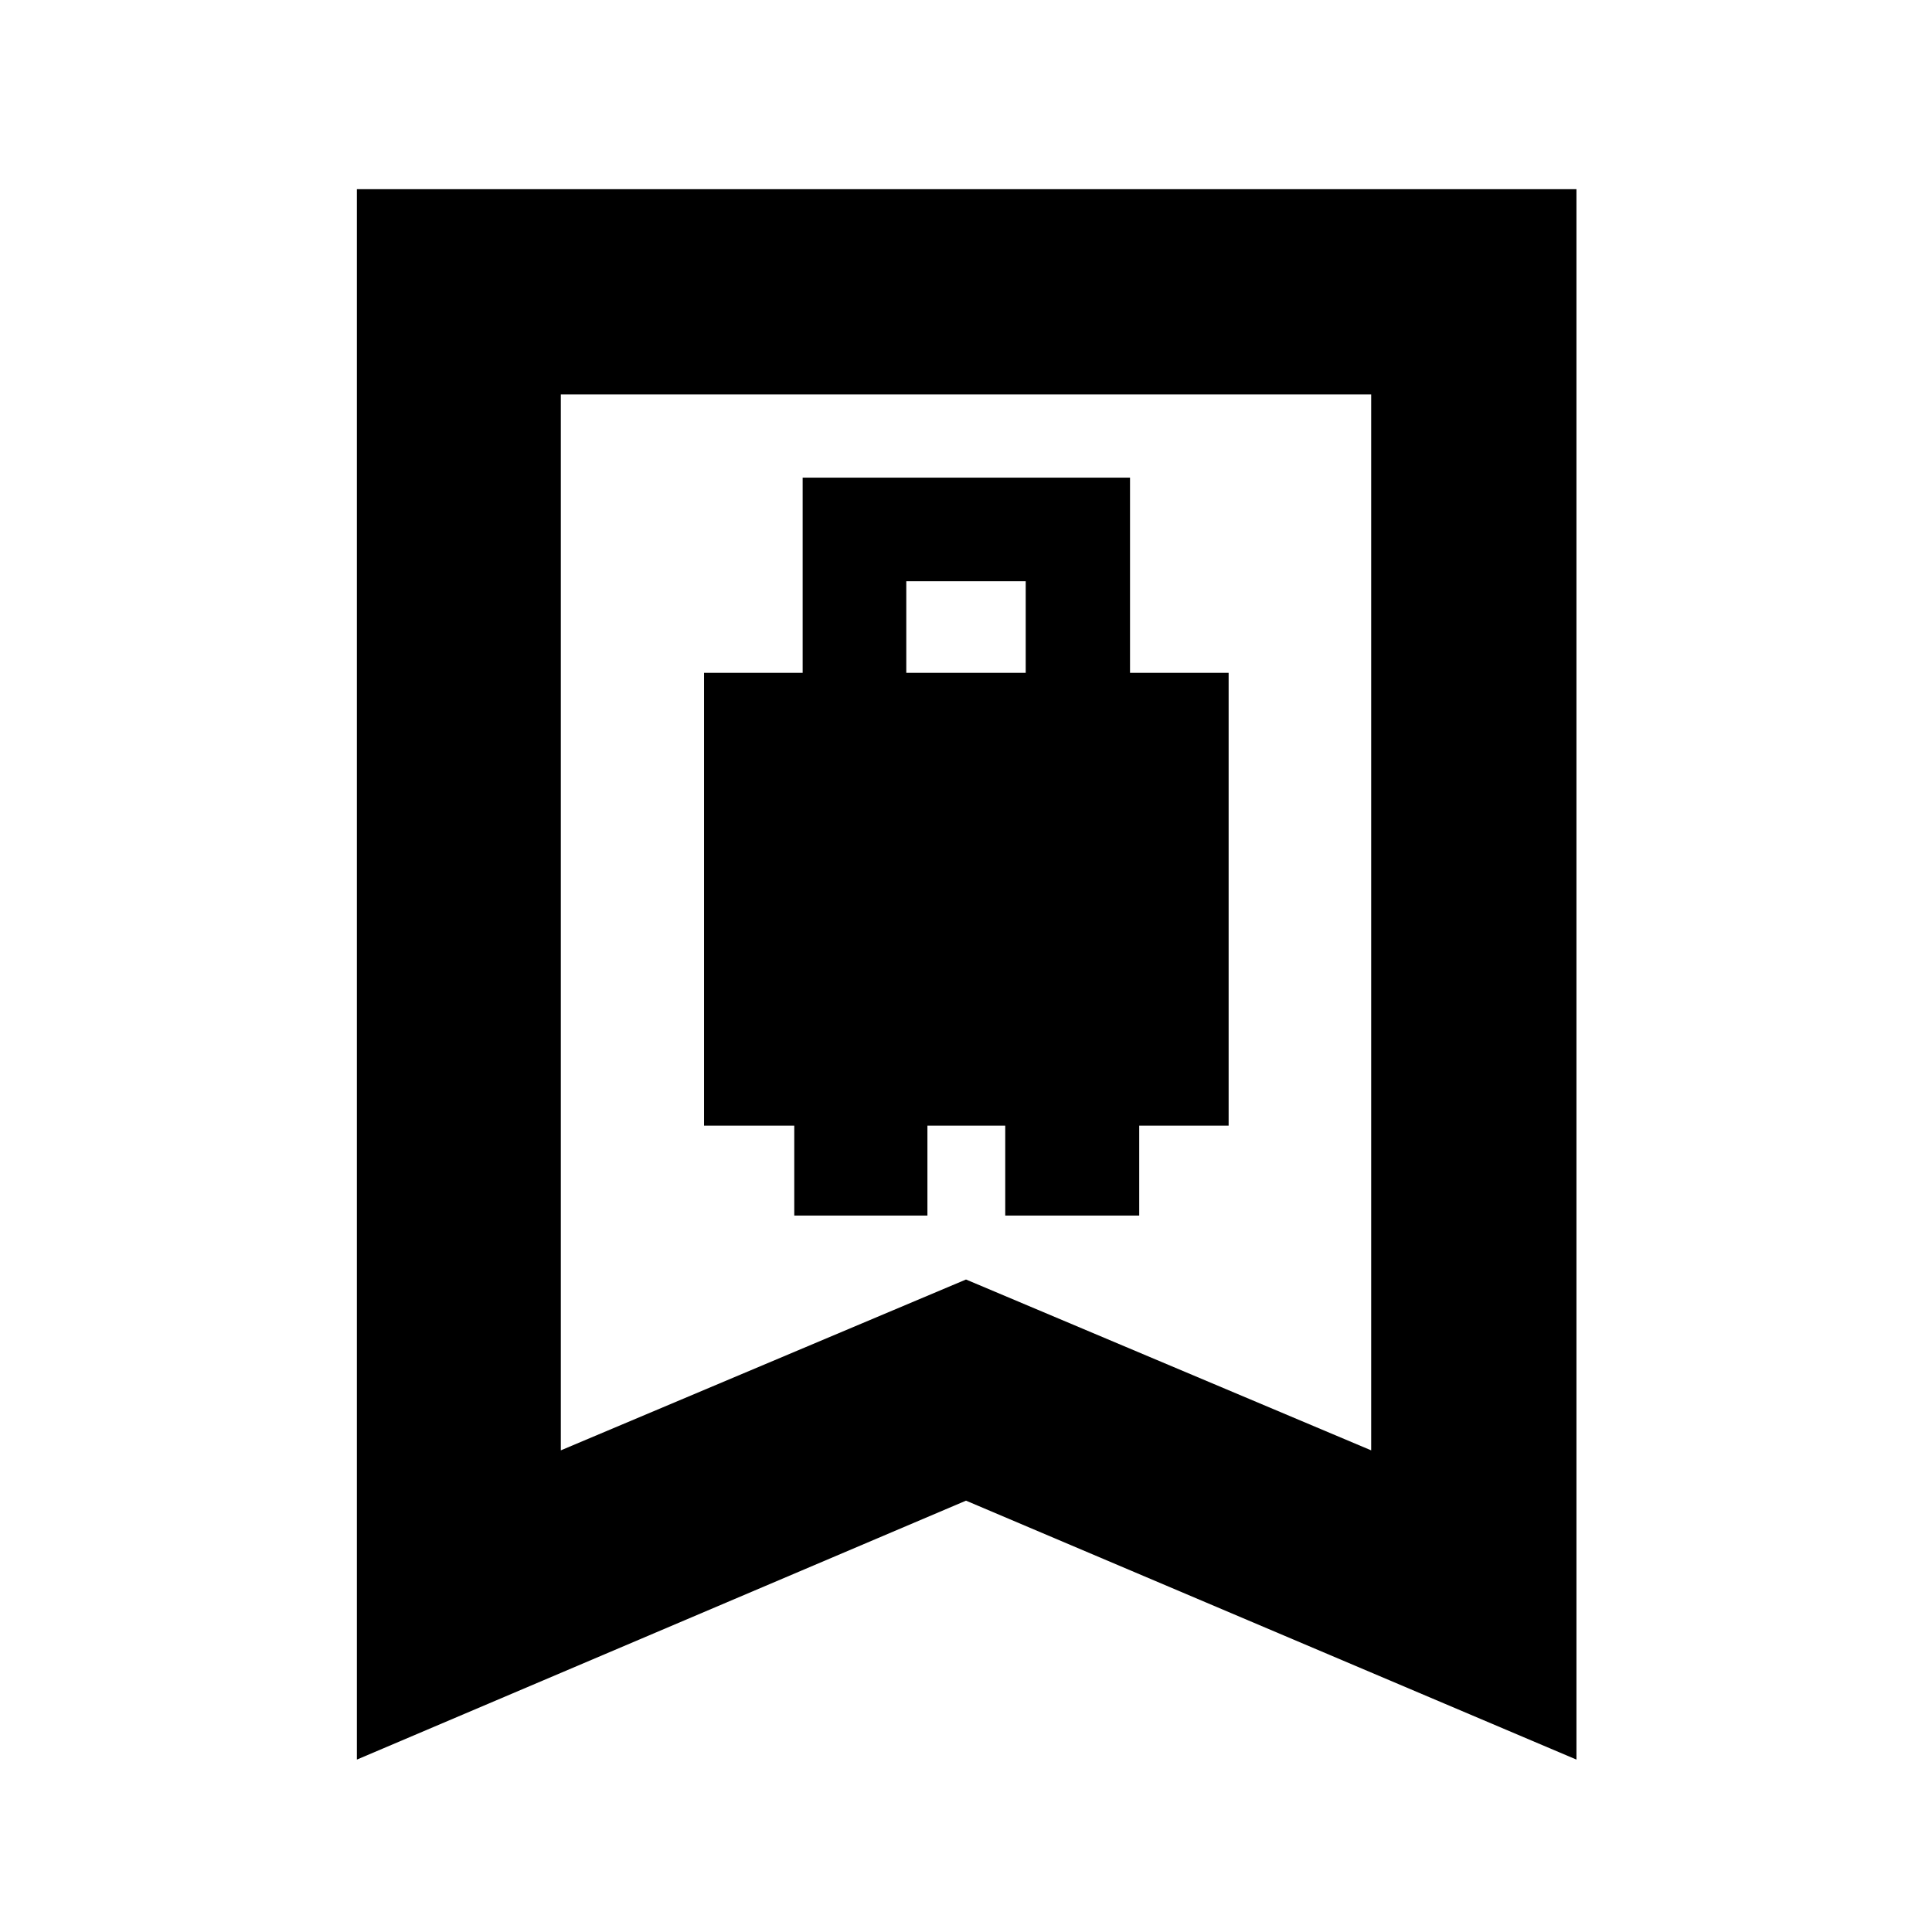 <svg xmlns="http://www.w3.org/2000/svg" height="40" viewBox="0 -960 960 960" width="40"><path d="M349.83-400.67h44.84V-356h66.16v-44.67h38.67V-356h66.57v-44.67h44.43v-225h-49v-97H398.83v97h-49v225Zm100.5-225v-45.5h59.34v45.5h-59.34Zm-273 540V-866h606v780.33L480-214.33 177.33-85.67Zm101.34-153.66L480-324.22l201.33 84.89V-764H278.67v524.67Zm0-524.67h402.66-402.66Z"/></svg>